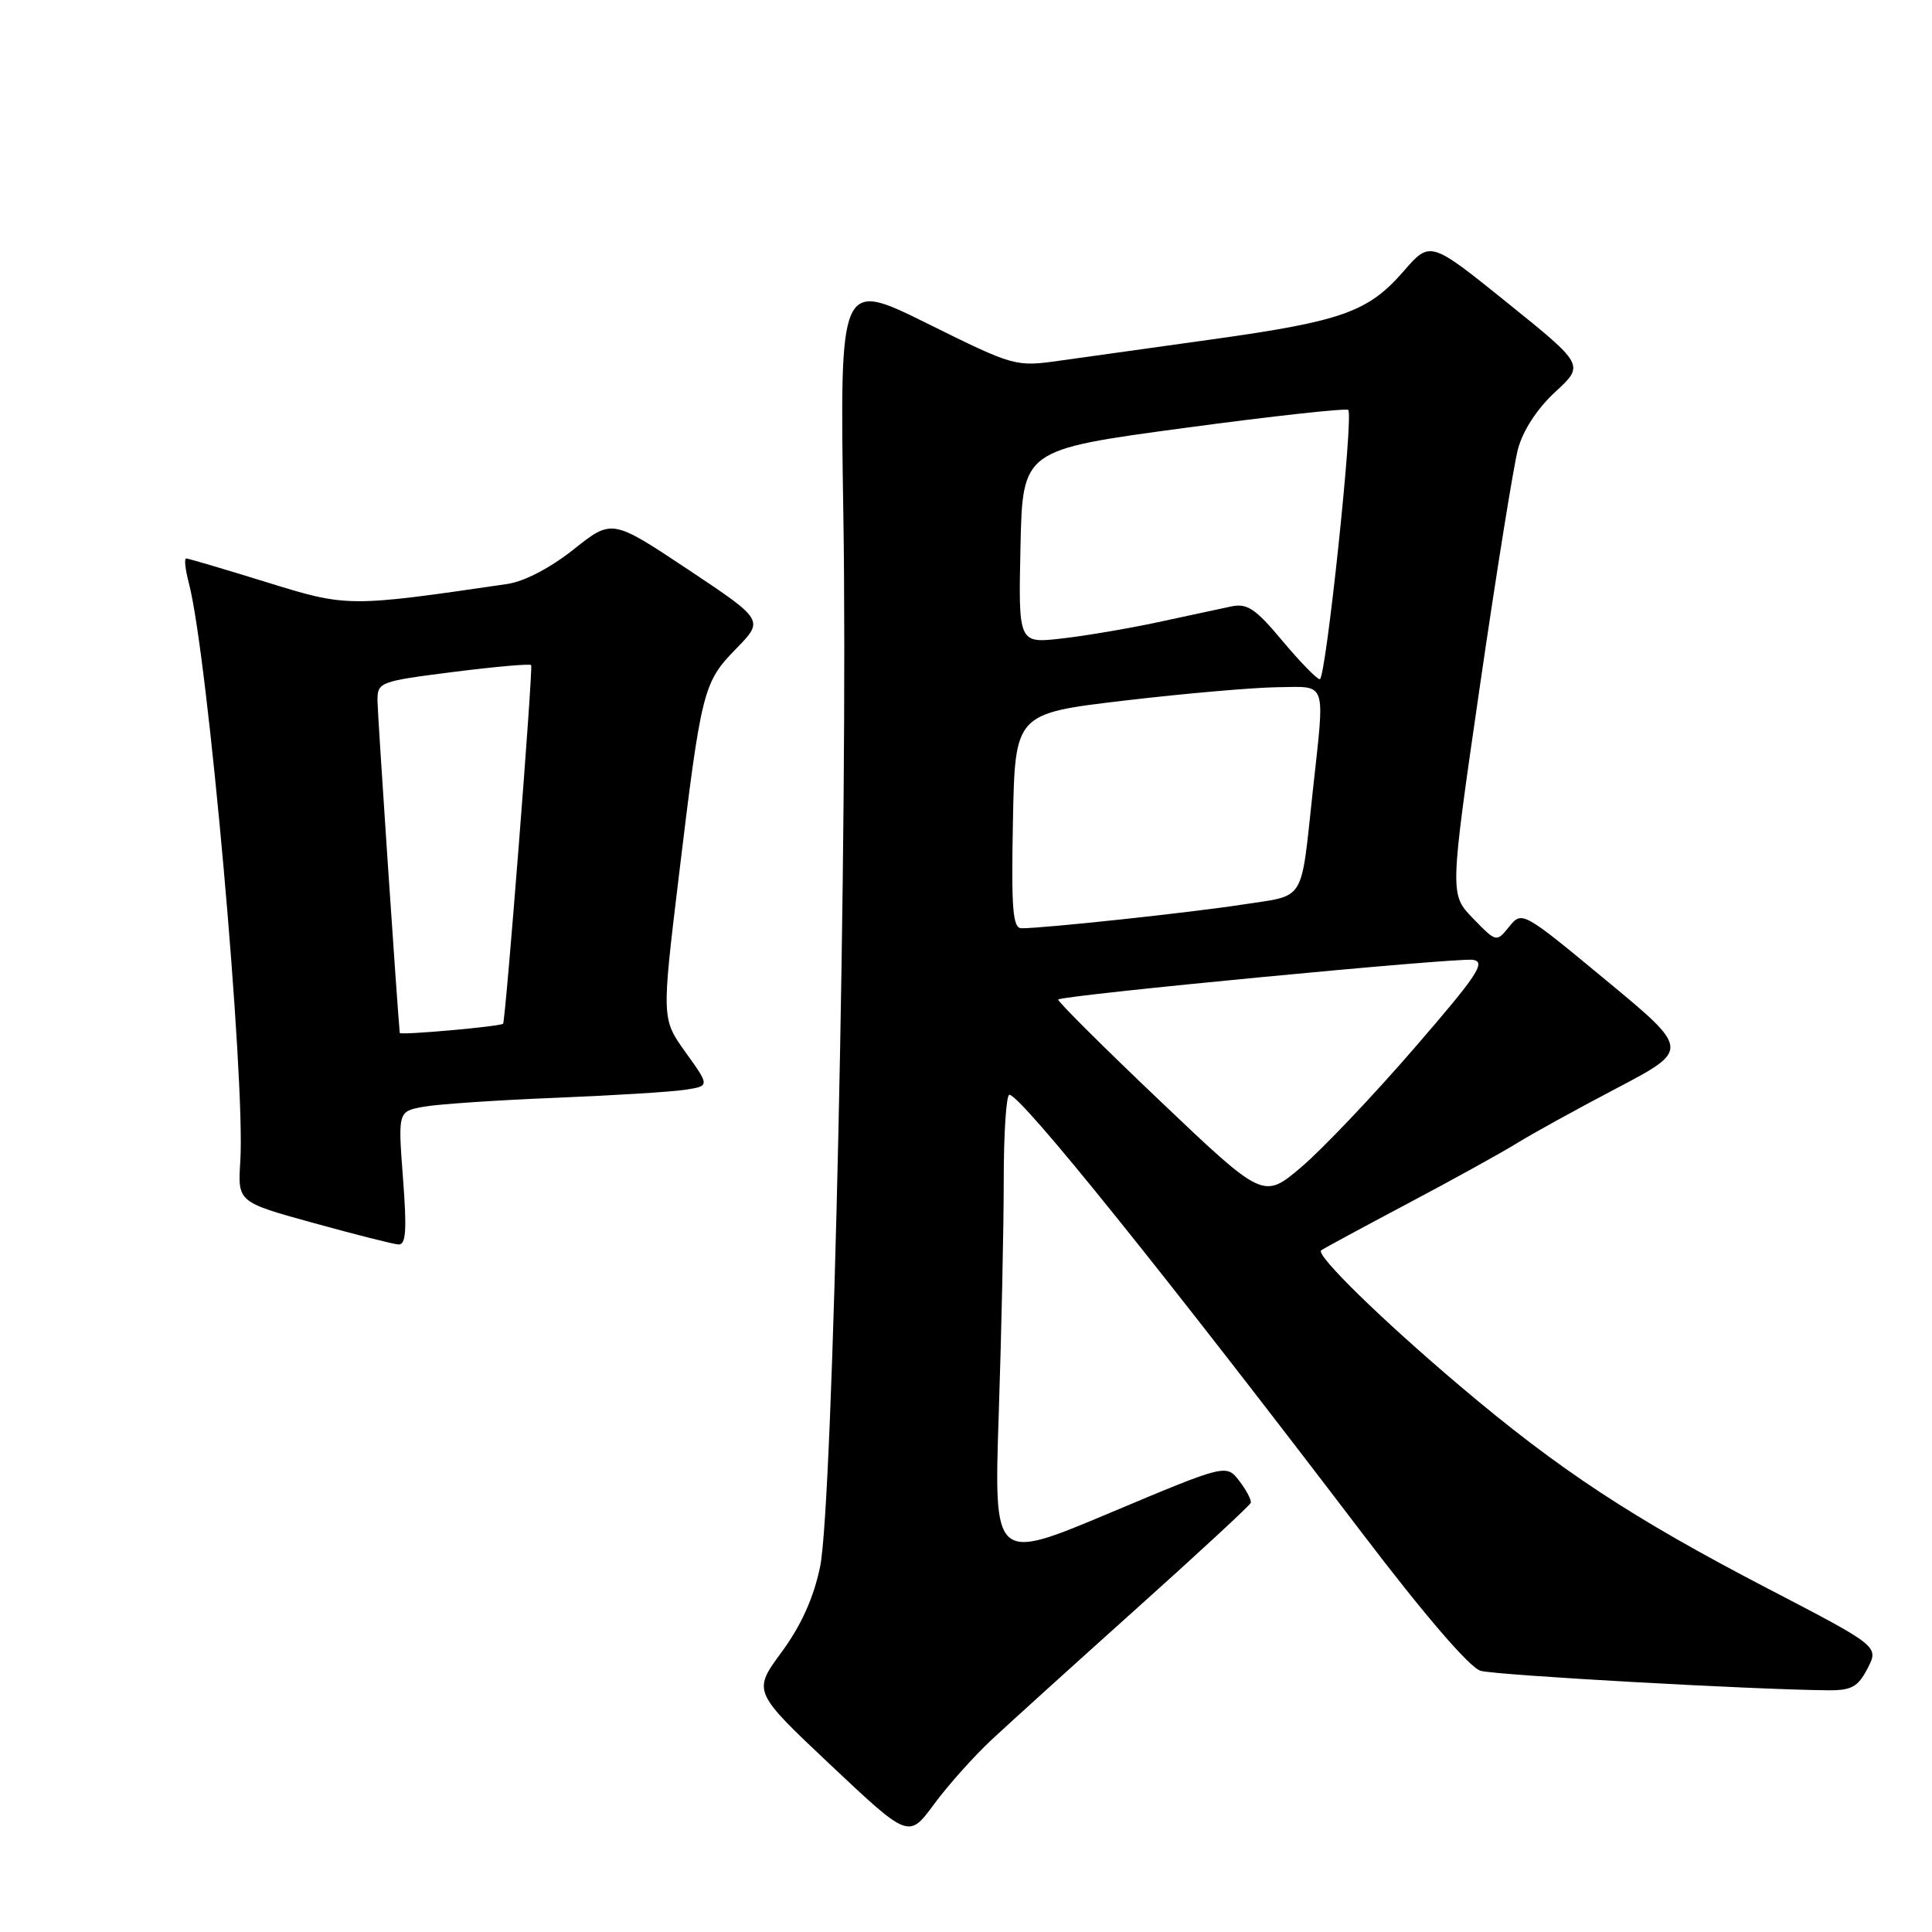 <?xml version="1.0" encoding="UTF-8" standalone="no"?>
<!DOCTYPE svg PUBLIC "-//W3C//DTD SVG 1.1//EN" "http://www.w3.org/Graphics/SVG/1.1/DTD/svg11.dtd" >
<svg xmlns="http://www.w3.org/2000/svg" xmlns:xlink="http://www.w3.org/1999/xlink" version="1.1" viewBox="0 0 256 256">
 <g >
 <path fill="currentColor"
d=" M 131.42 230.50 C 133.78 228.30 142.41 220.49 150.60 213.14 C 158.80 205.79 165.60 199.49 165.73 199.14 C 165.85 198.79 165.17 197.48 164.22 196.24 C 162.48 193.99 162.48 193.99 147.08 200.46 C 131.69 206.94 131.69 206.94 132.34 187.31 C 132.70 176.51 133.00 162.58 133.00 156.34 C 133.00 150.10 133.34 145.03 133.75 145.06 C 135.35 145.19 154.32 168.77 180.47 203.12 C 188.81 214.08 194.75 220.98 196.19 221.39 C 198.24 221.98 232.59 223.90 242.22 223.97 C 245.34 224.00 246.19 223.52 247.46 221.08 C 248.97 218.15 248.97 218.15 234.24 210.49 C 216.30 201.16 206.61 194.79 193.50 183.69 C 183.09 174.88 174.31 166.30 175.06 165.68 C 175.30 165.48 180.45 162.70 186.50 159.49 C 192.55 156.29 199.07 152.68 201.00 151.48 C 202.93 150.28 208.87 147.00 214.21 144.20 C 223.93 139.09 223.93 139.09 212.80 129.88 C 201.76 120.74 201.67 120.69 199.98 122.78 C 198.28 124.88 198.28 124.88 195.18 121.69 C 192.09 118.50 192.09 118.50 196.08 91.00 C 198.28 75.87 200.56 61.70 201.14 59.50 C 201.80 57.03 203.69 54.14 206.08 51.93 C 209.95 48.36 209.95 48.36 199.73 40.12 C 189.51 31.89 189.51 31.89 186.00 35.92 C 181.33 41.31 177.87 42.55 160.89 44.93 C 152.97 46.03 143.80 47.32 140.50 47.78 C 134.53 48.62 134.44 48.59 122.88 42.87 C 111.26 37.11 111.26 37.11 111.75 68.31 C 112.39 108.62 110.39 199.36 108.67 207.59 C 107.81 211.73 106.17 215.36 103.57 218.91 C 99.73 224.13 99.73 224.13 110.07 233.88 C 120.41 243.62 120.41 243.62 123.77 239.06 C 125.62 236.55 129.06 232.70 131.42 230.50 Z  M 53.40 156.13 C 52.73 147.27 52.73 147.27 56.12 146.65 C 57.98 146.31 65.80 145.78 73.50 145.47 C 81.20 145.16 88.97 144.68 90.78 144.40 C 94.05 143.90 94.05 143.90 90.86 139.46 C 87.67 135.01 87.67 135.01 89.93 116.26 C 92.93 91.39 93.17 90.43 97.54 85.96 C 101.24 82.17 101.24 82.17 91.17 75.46 C 81.09 68.76 81.09 68.76 76.02 72.79 C 72.94 75.24 69.48 77.05 67.22 77.38 C 46.12 80.47 46.00 80.46 35.24 77.12 C 29.71 75.41 24.96 74.00 24.67 74.00 C 24.39 74.00 24.55 75.46 25.02 77.25 C 27.53 86.73 32.54 143.03 31.84 153.90 C 31.50 159.28 31.50 159.28 41.50 162.04 C 47.00 163.56 52.08 164.85 52.79 164.90 C 53.79 164.98 53.93 163.06 53.40 156.13 Z  M 153.66 145.83 C 146.10 138.64 140.05 132.61 140.22 132.44 C 140.80 131.87 193.04 126.87 195.16 127.18 C 196.95 127.45 195.81 129.17 187.38 138.91 C 181.95 145.19 175.23 152.26 172.46 154.62 C 167.41 158.91 167.41 158.91 153.66 145.83 Z  M 134.22 108.77 C 134.50 94.54 134.50 94.54 149.00 92.83 C 156.97 91.89 166.09 91.10 169.25 91.06 C 175.93 90.99 175.57 89.93 173.95 104.83 C 172.33 119.78 173.07 118.56 164.77 119.84 C 157.87 120.91 138.41 123.00 135.37 123.00 C 134.19 123.00 133.99 120.53 134.22 108.77 Z  M 169.92 84.91 C 166.33 80.61 165.26 79.90 163.08 80.37 C 161.66 80.68 157.35 81.60 153.50 82.43 C 149.65 83.26 143.90 84.24 140.72 84.60 C 134.94 85.27 134.94 85.27 135.22 72.43 C 135.50 59.60 135.50 59.60 156.84 56.72 C 168.57 55.14 178.39 54.06 178.65 54.32 C 179.38 55.04 175.68 90.00 174.88 90.00 C 174.50 90.00 172.27 87.71 169.92 84.91 Z  M 52.97 136.87 C 52.59 132.81 50.04 94.76 50.02 92.91 C 50.00 90.38 50.23 90.29 60.05 89.04 C 65.57 88.34 70.23 87.93 70.38 88.13 C 70.66 88.48 66.99 135.34 66.66 135.65 C 66.27 136.02 53.00 137.20 52.97 136.87 Z "/>
</g>
</svg>